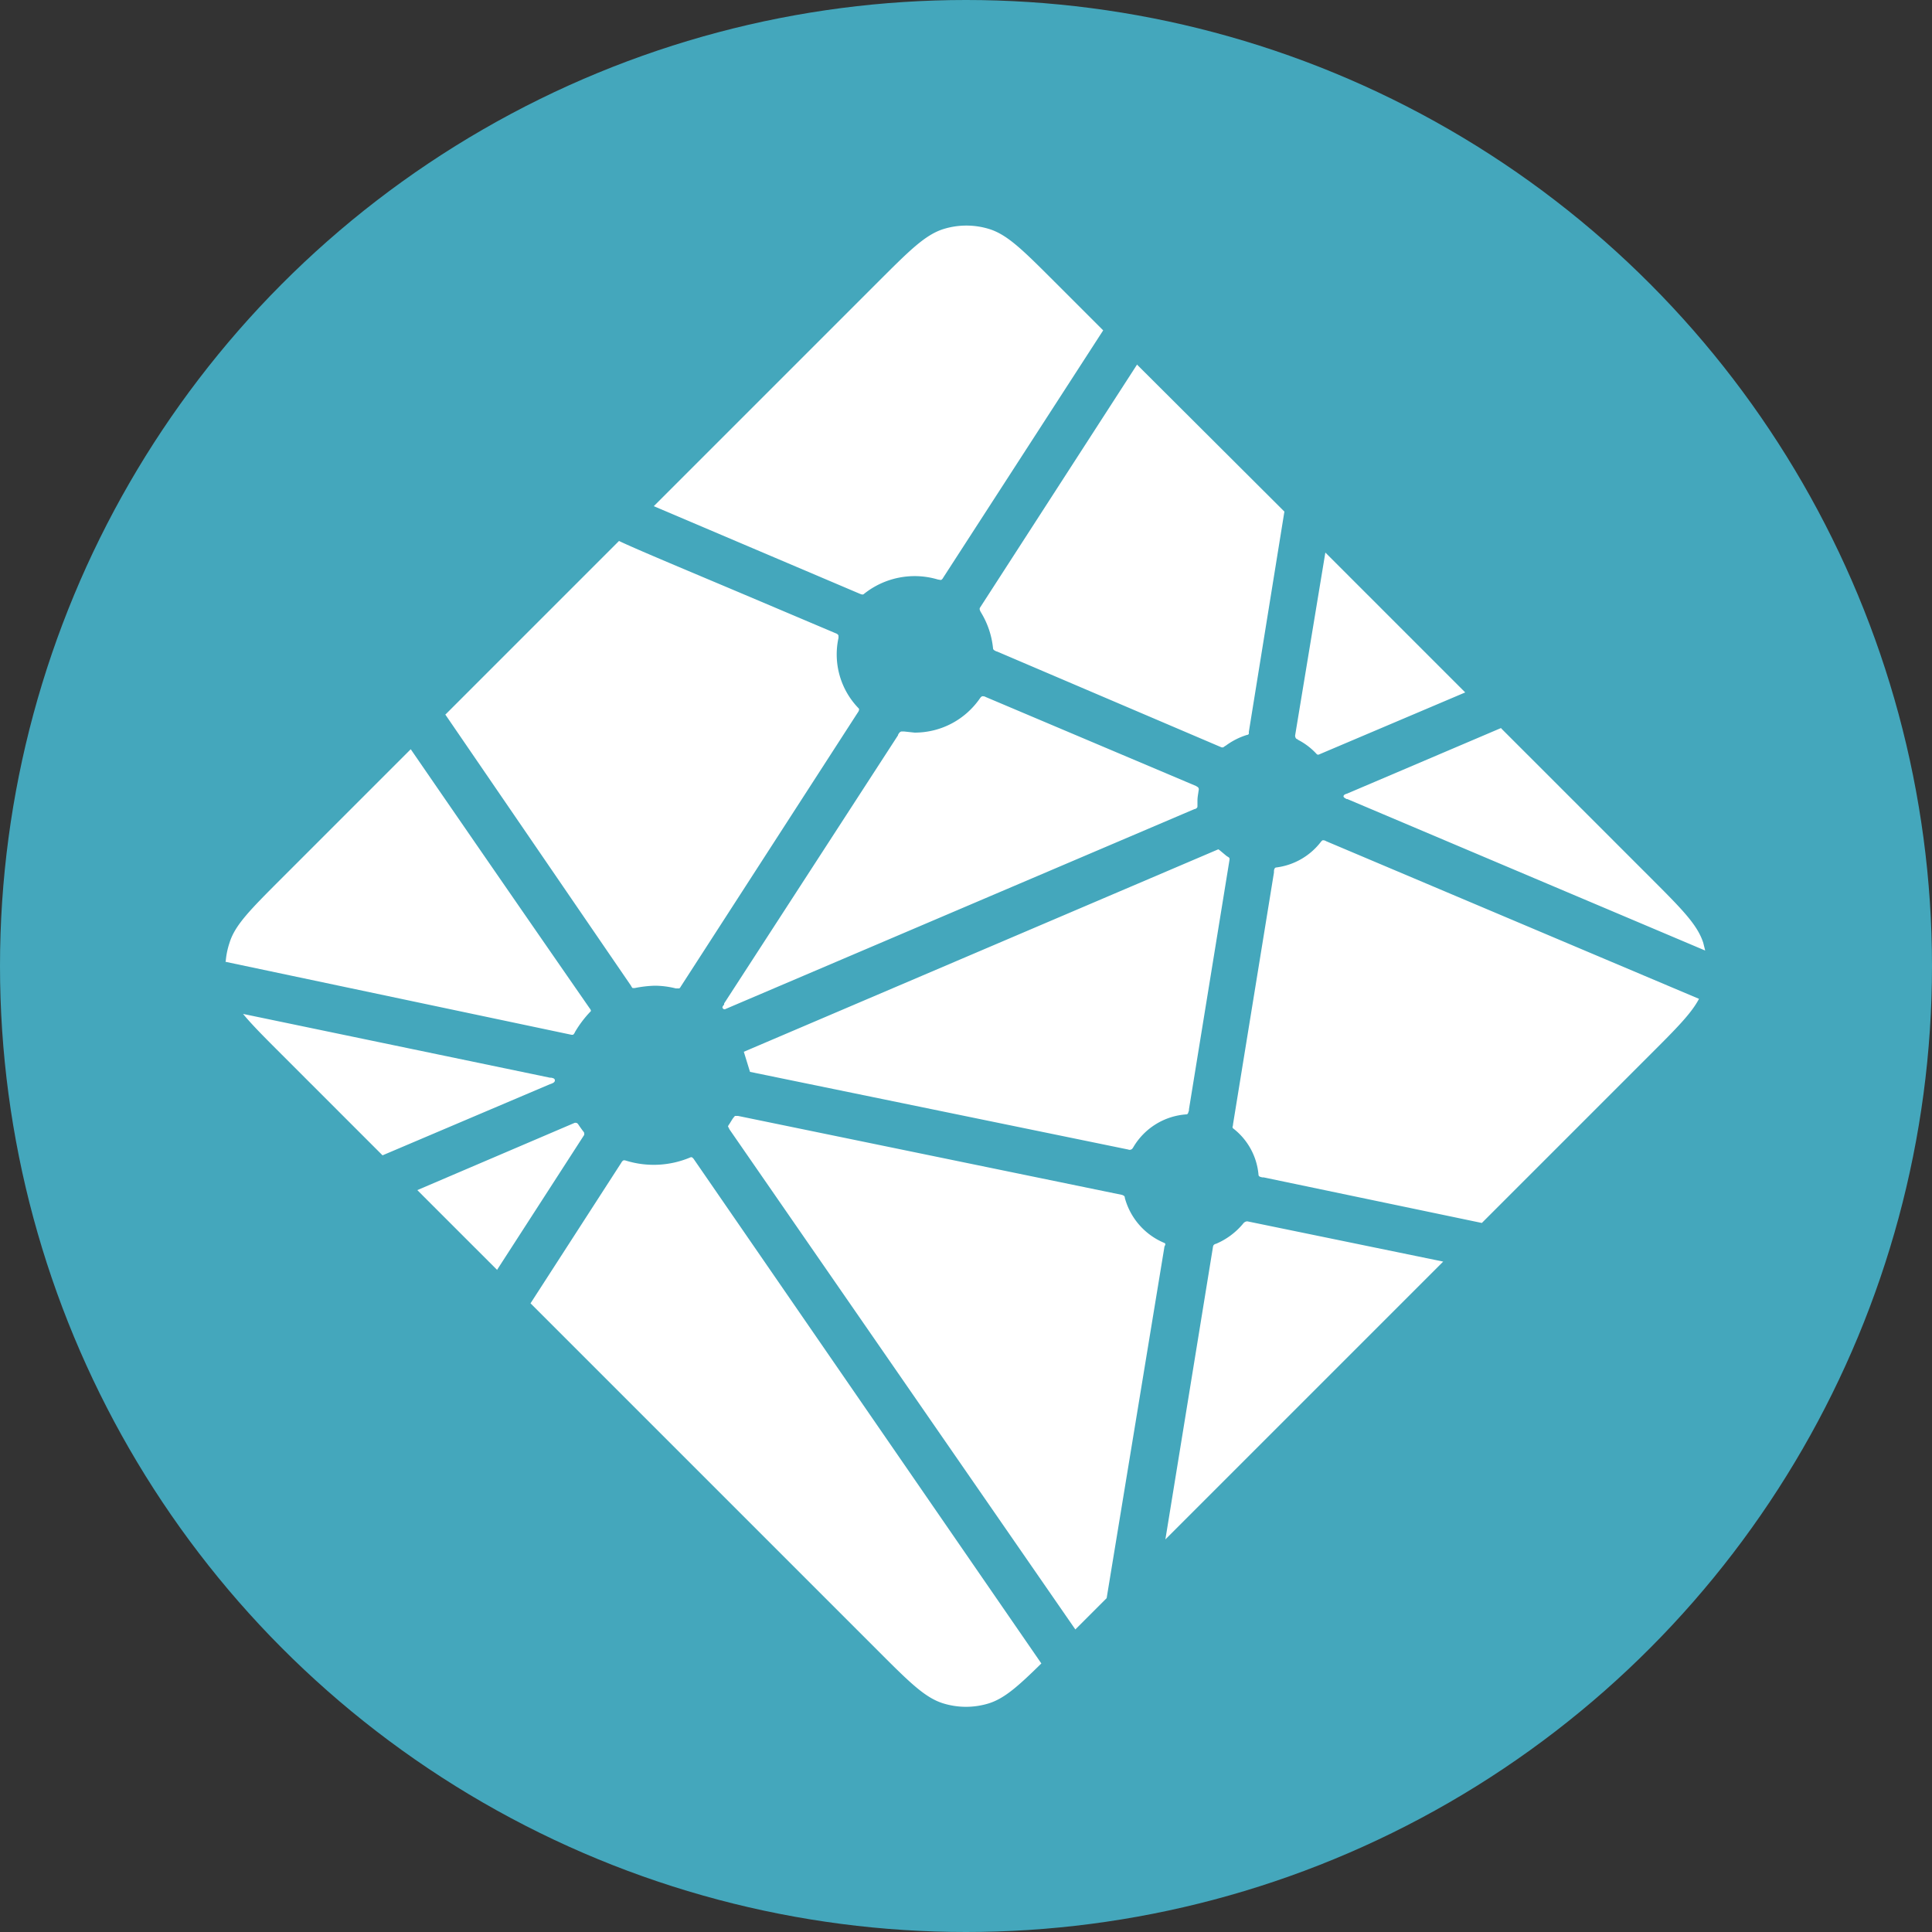 <svg xmlns="http://www.w3.org/2000/svg" viewBox="0 0 40 40">
  <rect x="0" y="0" width="40" height="40" fill="#333333" stroke="none"/>
  <circle cx="20" cy="20" r="20" fill="#44a7bc"/>
  <path fill="#fff" d="M26.872 15.304h-.016l-.016-.008a.088.088 0 0 1-.024-.08l.624-3.776 2.896 2.896-3.016 1.28a.064.064 0 0 1-.024.008h-.016l-.016-.008a1.376 1.376 0 0 0-.4-.304zm4.208-.224l3.096 3.096c.64.64.968.968 1.088 1.344l.04.16-7.408-3.136a.584.584 0 0 0-.016 0c-.024-.016-.064-.032-.064-.056 0-.032.04-.048.072-.056l3.192-1.36zm4.096 5.6c-.16.304-.472.616-1 1.144L30.68 25.32l-4.52-.944h-.024c-.04-.008-.08-.016-.08-.056a1.36 1.36 0 0 0-.528-.96c-.016-.016-.008-.04 0-.064v-.016l.848-5.216v-.024c0-.04.016-.08.048-.08a1.384 1.384 0 0 0 .928-.536l.024-.024c.024-.008.056 0 .08.016l7.72 3.264zm-5.296 5.44l-5.752 5.752.984-6.048v-.008l.008-.024c.008-.024.032-.032.048-.04h.008a1.48 1.48 0 0 0 .56-.416.116.116 0 0 1 .072-.048.072.072 0 0 1 .024 0l4.048.832zm-6.96 6.96l-.656.656-7.16-10.352a.336.336 0 0 0-.008-.016l-.024-.048.016-.032.008-.008.064-.104.016-.024.04-.048h.064l7.936 1.632a.128.128 0 0 1 .056.024c.016.016.016.024.016.04a1.408 1.408 0 0 0 .824.936c.024.016.016.04 0 .064a.192.192 0 0 0-.008.04l-1.192 7.248zm-1.36 1.36c-.48.472-.76.72-1.08.824a1.6 1.6 0 0 1-.96 0c-.376-.12-.696-.44-1.344-1.088l-7.192-7.192 1.88-2.912a.12.12 0 0 1 .032-.04c.016-.016.048-.008.072 0a1.944 1.944 0 0 0 1.312-.064c.016-.008.04-.016.056 0a.152.152 0 0 1 .024.024l7.2 10.448zm-11.272-8.152L8.64 24.64l3.256-1.392a.064.064 0 0 1 .032 0c.024 0 .04.024.056.048a2.328 2.328 0 0 0 .104.144l.008.016v.04l-1.808 2.8zM7.92 23.92l-2.088-2.088c-.36-.36-.616-.616-.8-.84l6.352 1.32a.672.672 0 0 0 .024 0c.04.008.08.016.08.056s-.04.056-.08.072l-.024.008L7.92 23.92zm-3.248-4a1.6 1.6 0 0 1 .08-.4c.112-.368.432-.688 1.08-1.336l2.672-2.672a1740.424 1740.424 0 0 0 3.696 5.352c.024.032.048.064.024.08a2.27 2.27 0 0 0-.32.424.128.128 0 0 1-.04.056h-.032l-7.168-1.512zm4.544-5.12l3.6-3.6c.328.16 1.56.672 2.656 1.136l1.832.776c.024.008.048.024.056.048v.048a1.6 1.6 0 0 0 .416 1.456c.024.024 0 .064-.016.088l-.016.024-3.648 5.648a.112.112 0 0 1-.032.04h-.072a1.816 1.816 0 0 0-.432-.056 2.4 2.4 0 0 0-.416.048h-.048a.168.168 0 0 1-.032-.048L9.224 14.8zm4.32-4.32l4.648-4.648c.64-.64.968-.968 1.344-1.088a1.6 1.6 0 0 1 .96 0c.376.12.696.44 1.344 1.088L22.84 6.84l-3.312 5.12a.12.12 0 0 1-.032.04c-.016.016-.048 0-.072 0a1.68 1.68 0 0 0-1.536.296c-.024.024-.056.008-.08 0l-4.272-1.816zm10-2.936l3.056 3.048-.736 4.56v.016a.112.112 0 0 1 0 .024.044.044 0 0 1-.04.024 1.464 1.464 0 0 0-.44.224.12.12 0 0 0-.016.008l-.032.024a.088.088 0 0 1-.04 0l-4.648-1.984h-.008c-.032-.016-.072-.032-.072-.064a1.76 1.76 0 0 0-.24-.728c-.024-.04-.048-.08-.032-.112l3.256-5.04zm-3.144 6.88l4.368 1.848c.024.016.048.024.056.048a.08.08 0 0 1 0 .048c-.008.064-.024.136-.024.208v.12c0 .032-.032.048-.056.056h-.008l-9.72 4.144c-.016 0-.024 0-.04-.016-.024-.024 0-.056.024-.08a.608.608 0 0 0 0-.024l3.6-5.552v-.008c.016-.032.04-.072.08-.072h.04l.224.024c.544 0 1.048-.264 1.36-.72a.128.128 0 0 1 .024-.024c.016-.016.048-.008.08 0zM15.4 21.776l9.824-4.192.024.016.144.12.024.016c.016.008.04.024.04.04v.024l-.84 5.168v.024c-.016.04-.016.08-.056.08a1.384 1.384 0 0 0-1.096.68c-.016.024-.024.04-.048.048a.068.068 0 0 1-.056 0l-7.832-1.608-.128-.416z"/>
</svg>
